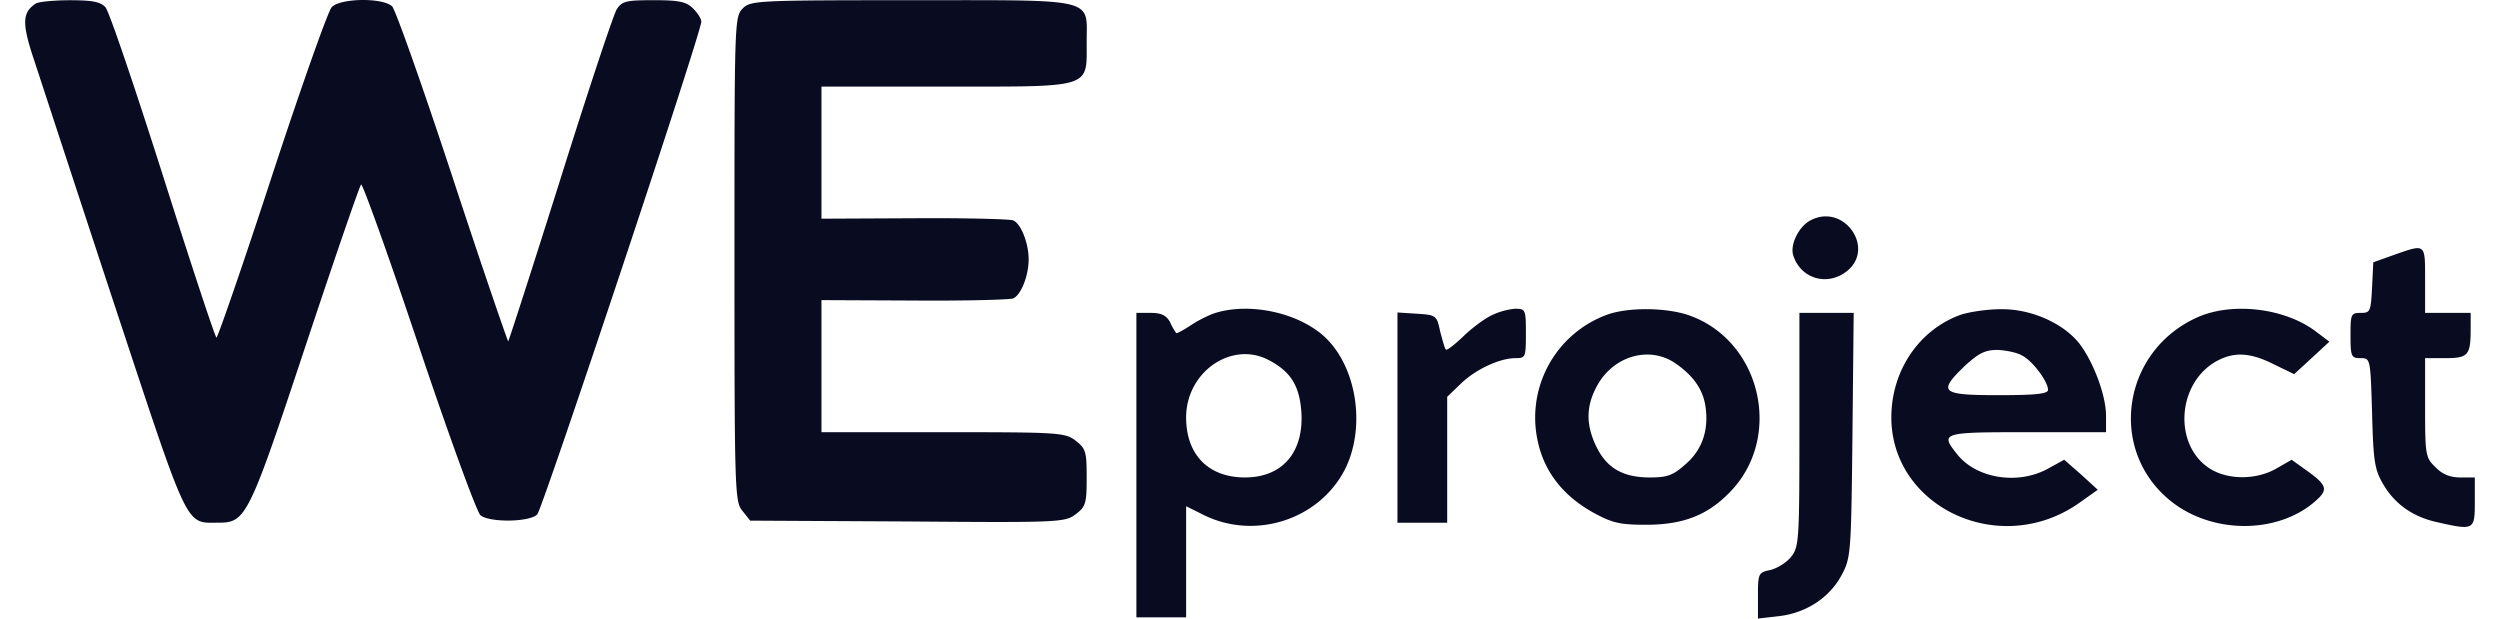 <svg xmlns="http://www.w3.org/2000/svg" width="97" height="24" fill="none"><path fill="#090C21" d="M1.39.136C.86.487.843.902 1.326 2.34c.257.782 1.656 5.06 3.119 9.498C7.37 20.68 7.178 20.28 8.48 20.28c1.062 0 1.174-.224 3.377-6.864 1.125-3.384 2.09-6.193 2.154-6.257.048-.064 1.061 2.745 2.235 6.257 1.174 3.496 2.25 6.449 2.396 6.576.353.288 1.897.272 2.202-.031.21-.224 6.367-18.692 6.367-19.123 0-.112-.145-.336-.322-.511-.257-.256-.53-.32-1.527-.32C24.3.009 24.14.04 23.93.36c-.129.207-1.11 3.16-2.187 6.592-1.077 3.416-1.993 6.257-2.025 6.29-.016.015-.997-2.826-2.155-6.354-1.157-3.511-2.218-6.512-2.347-6.64-.37-.351-2.026-.32-2.347.032-.145.16-1.19 3.113-2.316 6.544-1.125 3.448-2.106 6.274-2.154 6.274s-.98-2.826-2.074-6.274C5.233 3.393 4.236.44 4.091.28 3.898.072 3.593.009 2.708.009c-.627 0-1.221.063-1.318.127M28.819.328c-.322.319-.322.527-.322 9.72 0 9.02.016 9.419.306 9.77l.305.383 6.11.032c5.948.048 6.11.032 6.527-.287.386-.288.418-.431.418-1.421s-.032-1.117-.418-1.42c-.418-.32-.61-.336-5.145-.336h-4.727v-5.124l3.586.016c1.961.016 3.698-.032 3.842-.08.306-.111.611-.878.611-1.516 0-.639-.305-1.405-.61-1.517-.145-.047-1.882-.095-3.843-.08l-3.586.017V3.36h4.824c5.723 0 5.466.08 5.466-1.724 0-1.74.466-1.628-6.8-1.628-6.014 0-6.239.015-6.544.319M70.283 8.532c-.482.224-.836.958-.707 1.373.289.91 1.318 1.213 2.074.623 1.125-.878-.08-2.634-1.367-1.996M92.888 9.89l-.804.287-.048.973c-.048.926-.064.99-.434.99-.386 0-.402.048-.402.878 0 .814.032.878.386.878.386 0 .386 0 .45 2.107.048 1.867.096 2.203.418 2.761.45.783 1.158 1.293 2.122 1.5 1.415.32 1.447.304 1.447-.781v-.958h-.562c-.402 0-.708-.128-.965-.4-.386-.366-.402-.478-.402-2.314v-1.915h.788c.884 0 .98-.112.98-1.134v-.622h-1.768v-1.277c0-1.437.032-1.405-1.206-.974M47.067 12.172a4.8 4.8 0 0 0-.933.495c-.257.16-.482.287-.498.255a2.5 2.5 0 0 1-.241-.43c-.145-.256-.338-.352-.74-.352h-.563v11.812h1.93v-4.31l.643.32c2.01 1.021 4.534.207 5.53-1.772.804-1.629.45-3.959-.803-5.124-1.045-.958-2.975-1.357-4.325-.894m2.138 1.788c.868.447 1.206.99 1.286 1.995.113 1.58-.723 2.57-2.186 2.57-1.415 0-2.283-.878-2.283-2.33 0-1.757 1.752-2.97 3.183-2.235M57.839 12.252c-.257.127-.756.494-1.077.814-.338.319-.627.542-.66.495-.048-.032-.128-.352-.225-.703-.128-.622-.16-.638-.9-.686l-.756-.048v8.157h1.93v-4.885l.53-.51c.58-.56 1.512-.99 2.123-.99.385 0 .401-.032.401-.958 0-.942-.016-.958-.434-.958a2.7 2.7 0 0 0-.932.272M62.373 12.204a4.25 4.25 0 0 0-2.701 4.948c.257 1.165.98 2.075 2.106 2.714.755.415 1.029.495 2.09.495 1.399 0 2.347-.352 3.2-1.214 2.154-2.123 1.286-5.953-1.576-6.927-.868-.288-2.3-.304-3.12-.016m2.62 1.883c.724.495 1.11 1.054 1.19 1.756.113.894-.16 1.644-.804 2.187-.466.415-.691.495-1.366.495-1.045 0-1.672-.367-2.074-1.197-.418-.862-.402-1.596.048-2.395.643-1.133 2.01-1.516 3.006-.846M76.055 12.22c-1.48.542-2.508 1.931-2.653 3.575-.338 3.736 4.116 5.986 7.315 3.688l.676-.48-.644-.59-.659-.575-.61.336c-1.174.654-2.782.399-3.538-.543-.675-.846-.61-.862 2.717-.862h3.055v-.638c0-.783-.482-2.076-1.029-2.794-.627-.798-1.88-1.357-3.055-1.34-.546 0-1.254.111-1.575.223m2.411 1.58c.403.207.997 1.006.997 1.325 0 .16-.498.207-1.929.207-2.235 0-2.363-.111-1.286-1.149.53-.479.771-.606 1.254-.606.321.015.755.095.965.223M85.251 12.316c-2.878 1.292-3.473 5.06-1.11 7.055 1.56 1.325 4.1 1.389 5.612.144.627-.527.579-.67-.37-1.341l-.466-.335-.611.35c-.772.432-1.833.432-2.524.017-1.431-.862-1.35-3.24.145-4.15.707-.416 1.35-.4 2.299.08l.787.382 1.367-1.26-.53-.4c-1.206-.91-3.248-1.149-4.599-.543M69.817 16.673c0 4.294-.016 4.55-.322 4.933-.177.223-.547.447-.804.51-.466.096-.482.144-.482.99V24l.836-.096c1.045-.128 1.945-.718 2.412-1.596.353-.654.37-.83.418-5.427l.048-4.741h-2.106z"/></svg>
